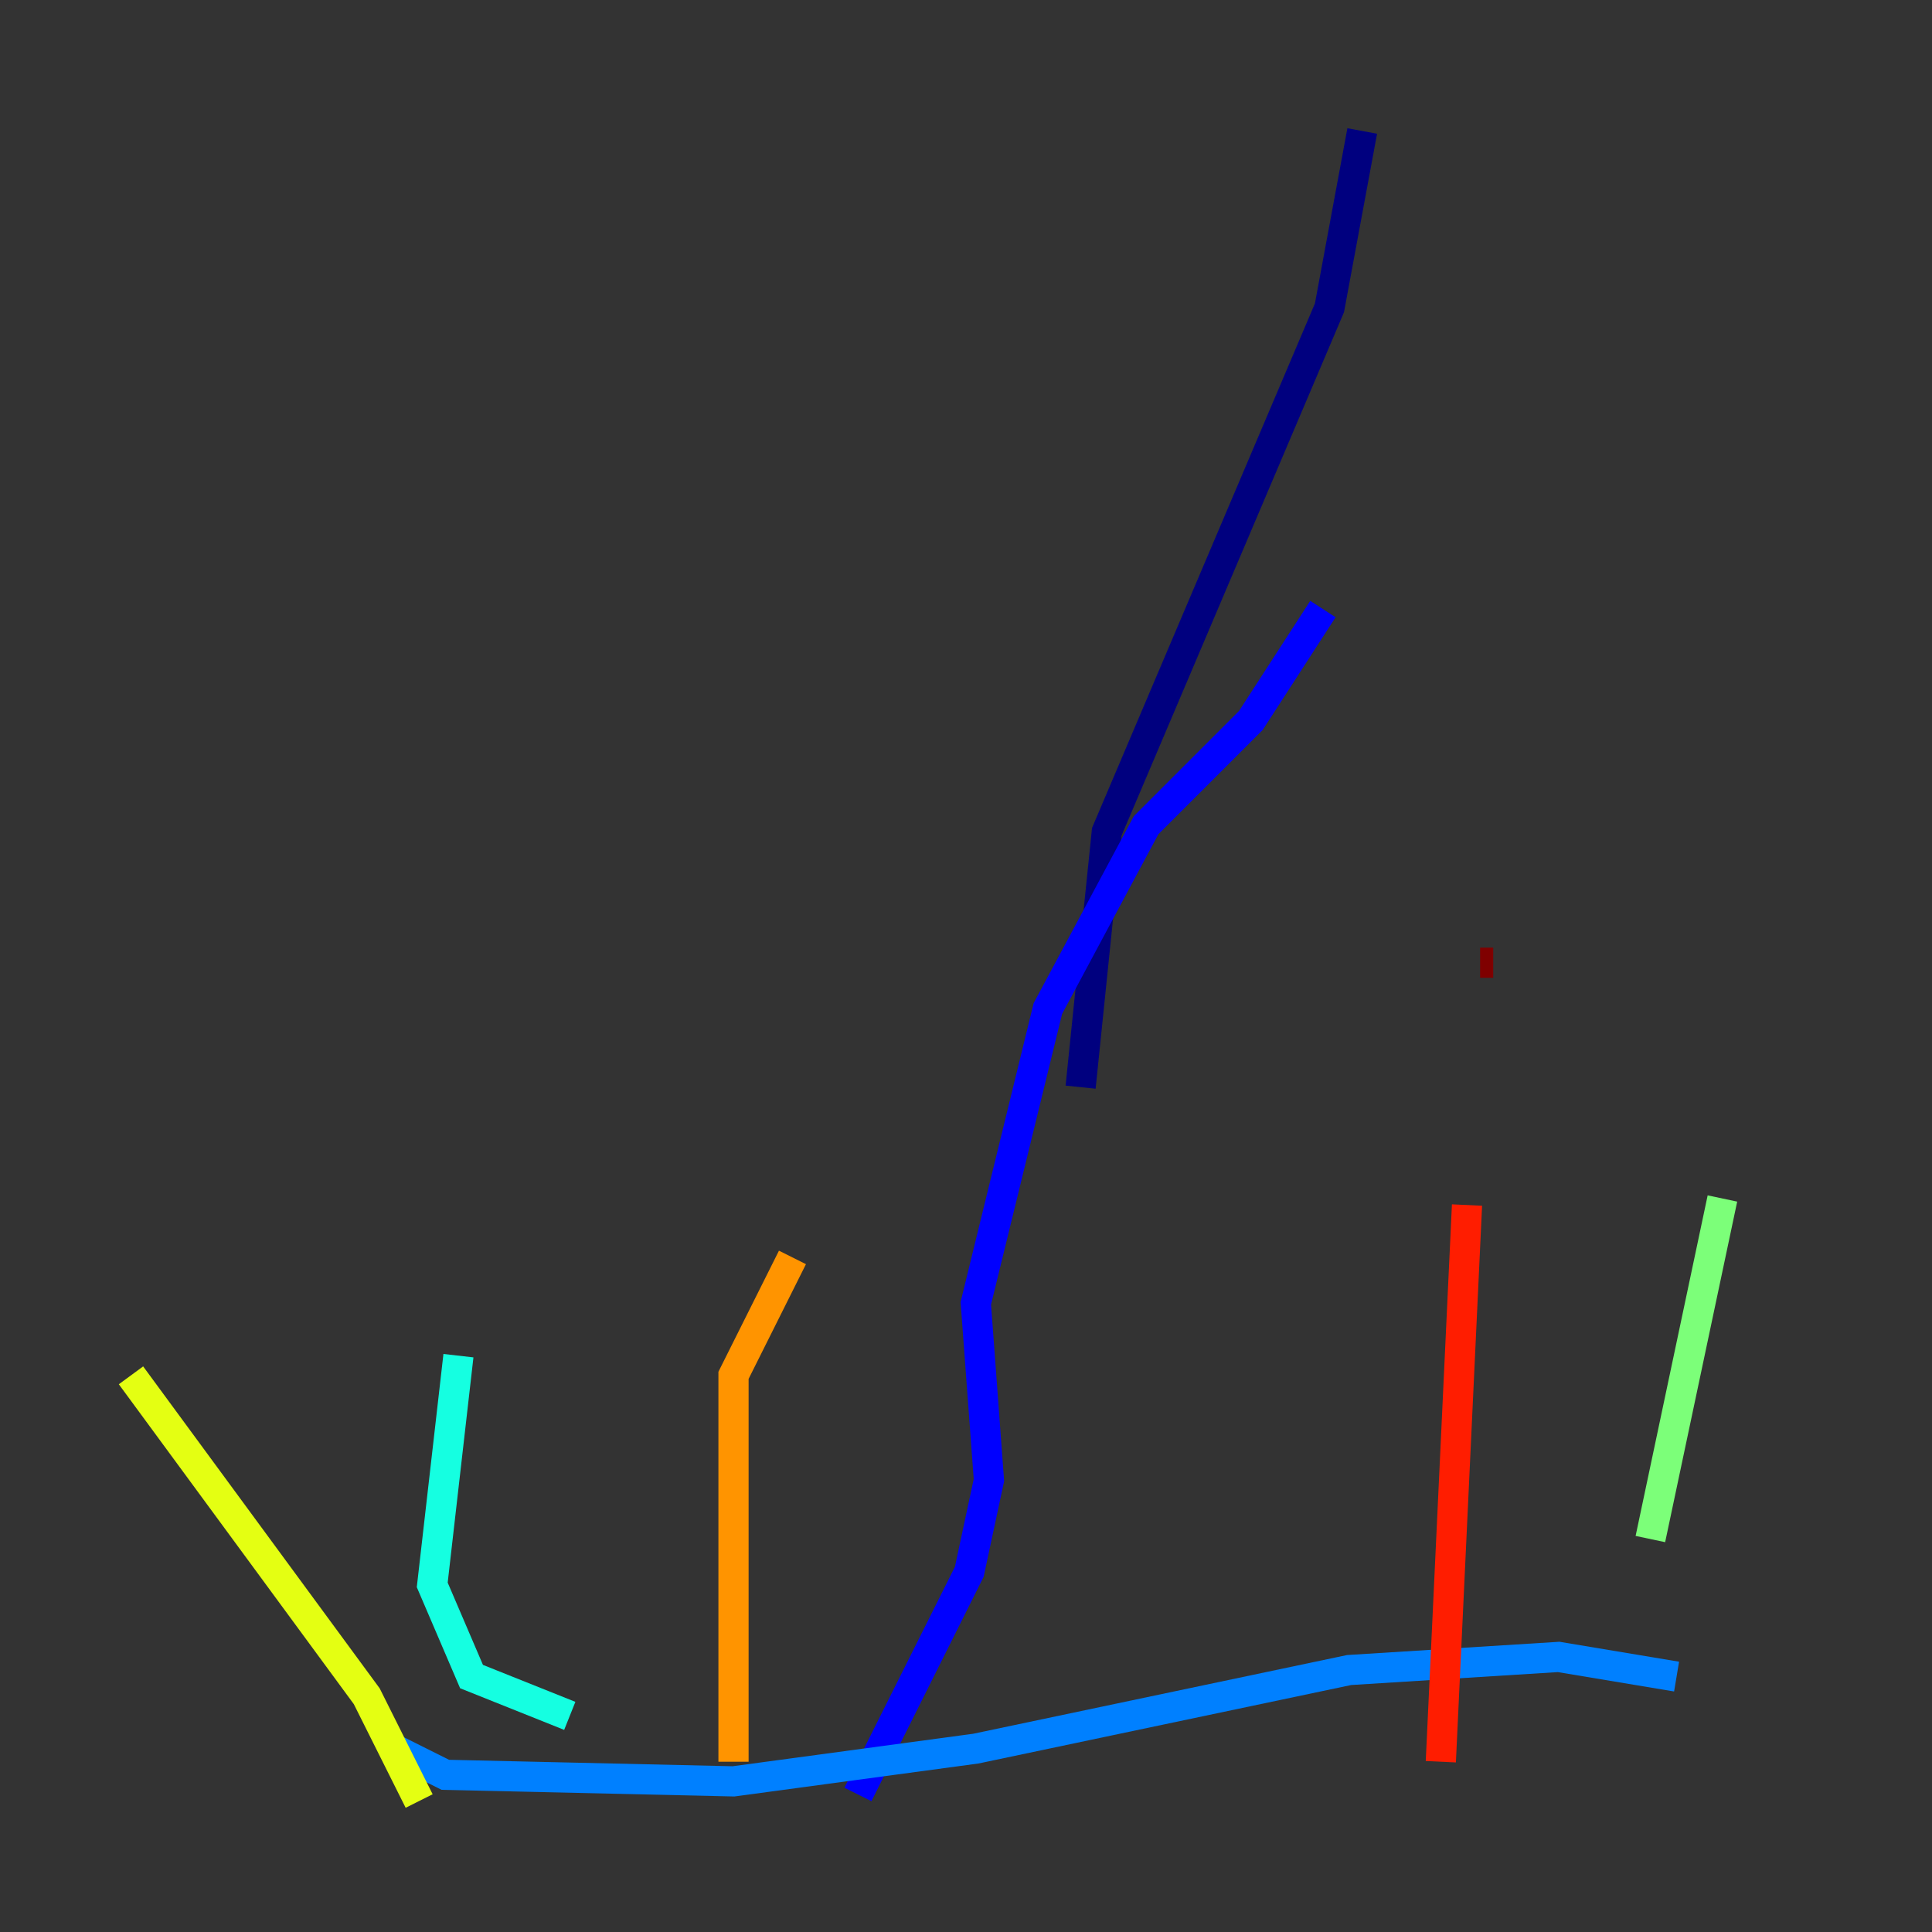 <?xml version="1.0" encoding="utf-8" ?>
<svg baseProfile="tiny" height="128" version="1.2" viewBox="0,0,128,128" width="128" xmlns="http://www.w3.org/2000/svg" xmlns:ev="http://www.w3.org/2001/xml-events" xmlns:xlink="http://www.w3.org/1999/xlink"><rect x="0" y="0" width="128" height="128" fill="#333333" stroke="none"/><defs /><polyline fill="none" points="90.251,8.678 88.081,20.393 73.329,55.105 71.593,72.027" stroke="#00007f" stroke-width="2" /><polyline fill="none" points="87.647,40.352 82.875,47.729 75.932,54.671 69.424,66.82 64.651,86.346 65.519,98.061 64.217,104.136 56.841,118.888" stroke="#0000ff" stroke-width="2" /><polyline fill="none" points="26.034,115.851 29.505,117.586 48.597,118.02 64.651,115.851 89.383,110.644 103.268,109.776 111.078,111.078" stroke="#0080ff" stroke-width="2" /><polyline fill="none" points="37.749,113.681 31.241,111.078 28.637,105.003 30.373,89.817" stroke="#15ffe1" stroke-width="2" /><polyline fill="none" points="109.342,101.966 114.115,79.403" stroke="#7cff79" stroke-width="2" /><polyline fill="none" points="27.77,119.322 24.298,112.38 8.678,91.119" stroke="#e4ff12" stroke-width="2" /><polyline fill="none" points="48.597,116.719 48.597,91.119 52.502,83.308" stroke="#ff9400" stroke-width="2" /><polyline fill="none" points="95.458,116.719 97.193,79.837" stroke="#ff1d00" stroke-width="2" /><polyline fill="none" points="98.061,63.783 98.929,63.783" stroke="#7f0000" stroke-width="2" /></svg>